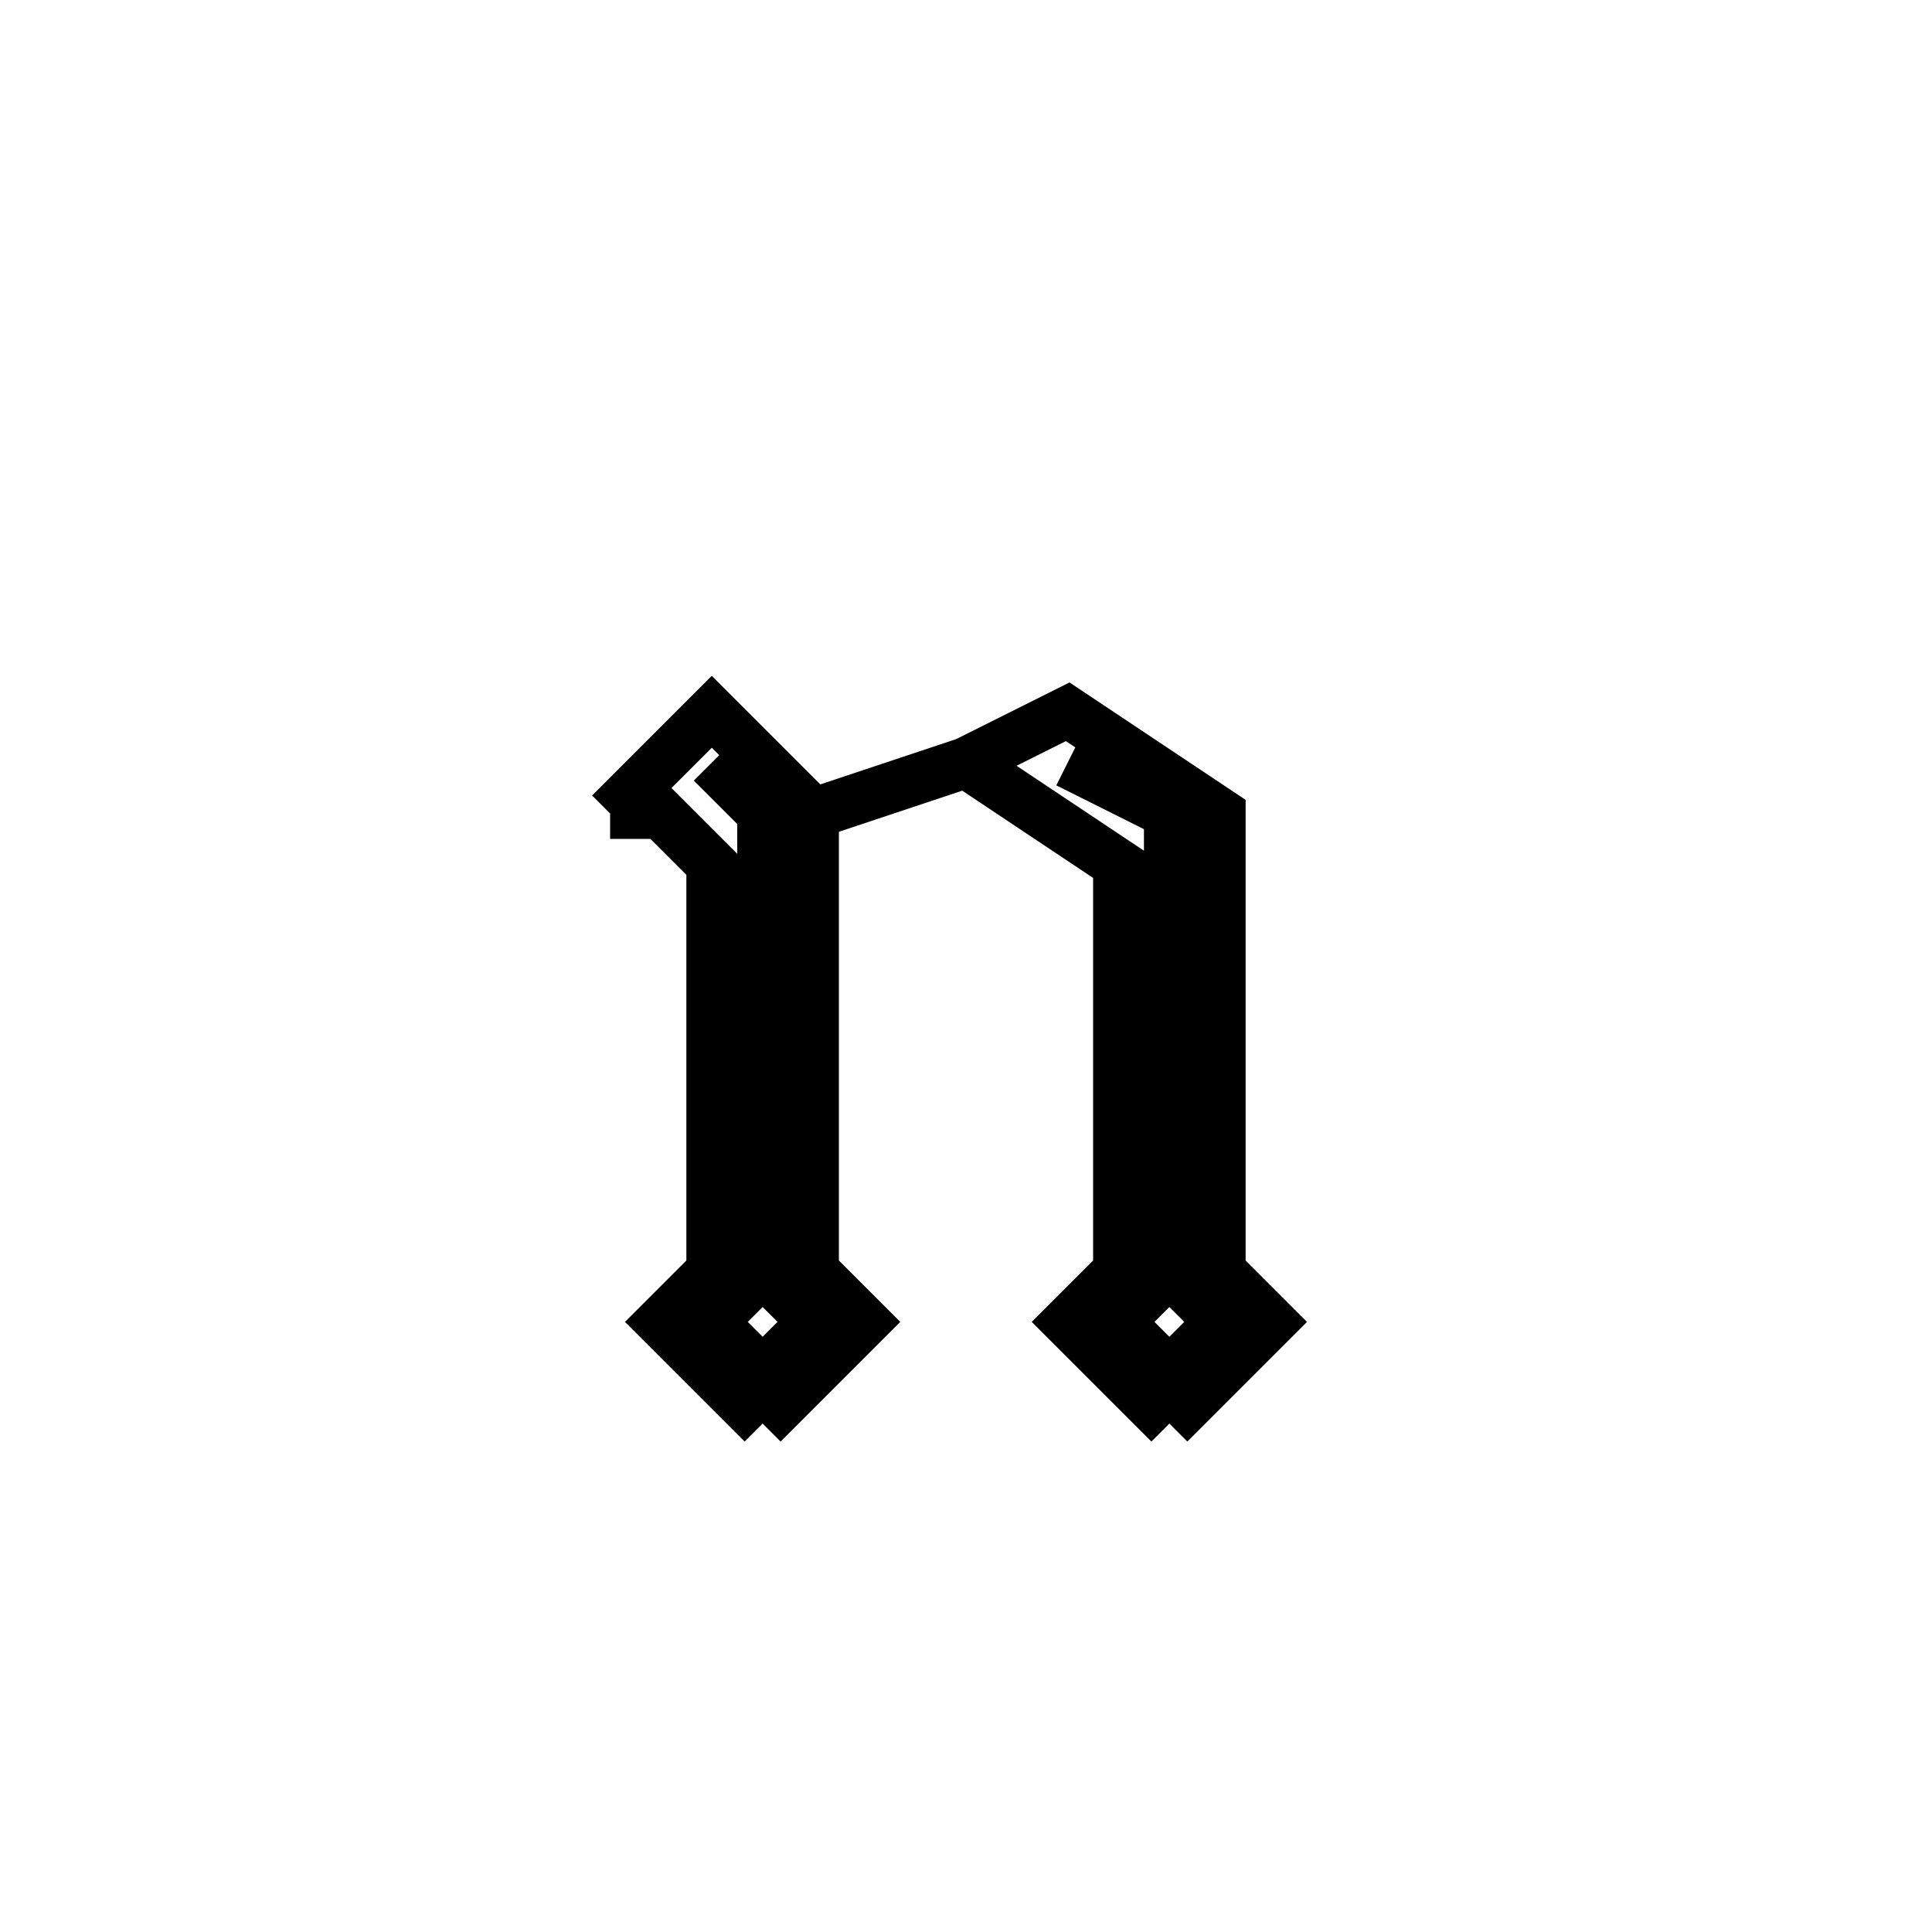 <svg xmlns='http://www.w3.org/2000/svg' 
xmlns:xlink='http://www.w3.org/1999/xlink' 
viewBox = '-19 -19 38 38' >
<path d = '
	M -7, -3
	L -6, -3
	L -5, -2
	L -5, 6
	L -6, 7
	L -4, 9

	M -5, -4
	L -4, -3
	L -4, 6
	L -5, 7
	L -4, 8
	L -3, 7
	L -4, 6

	M -7, -3
	L -5, -5
	L -3, -3
	L -3, 6
	L -2, 7
	L -4, 9

	M -3, -3
	L 0, -4
	L 2, -5
	L 5, -3
	L 5, 6
	L 6, 7
	L 4, 9

	M 2, -4
	L 4, -3
	L 4, 6
	L 3, 7
	L 4, 8
	L 5, 7
	L 4, 6

	M 0, -4
	L 3, -2
	L 3, 6
	L 2, 7
	L 4, 9

' fill='none' stroke='black' />
</svg>